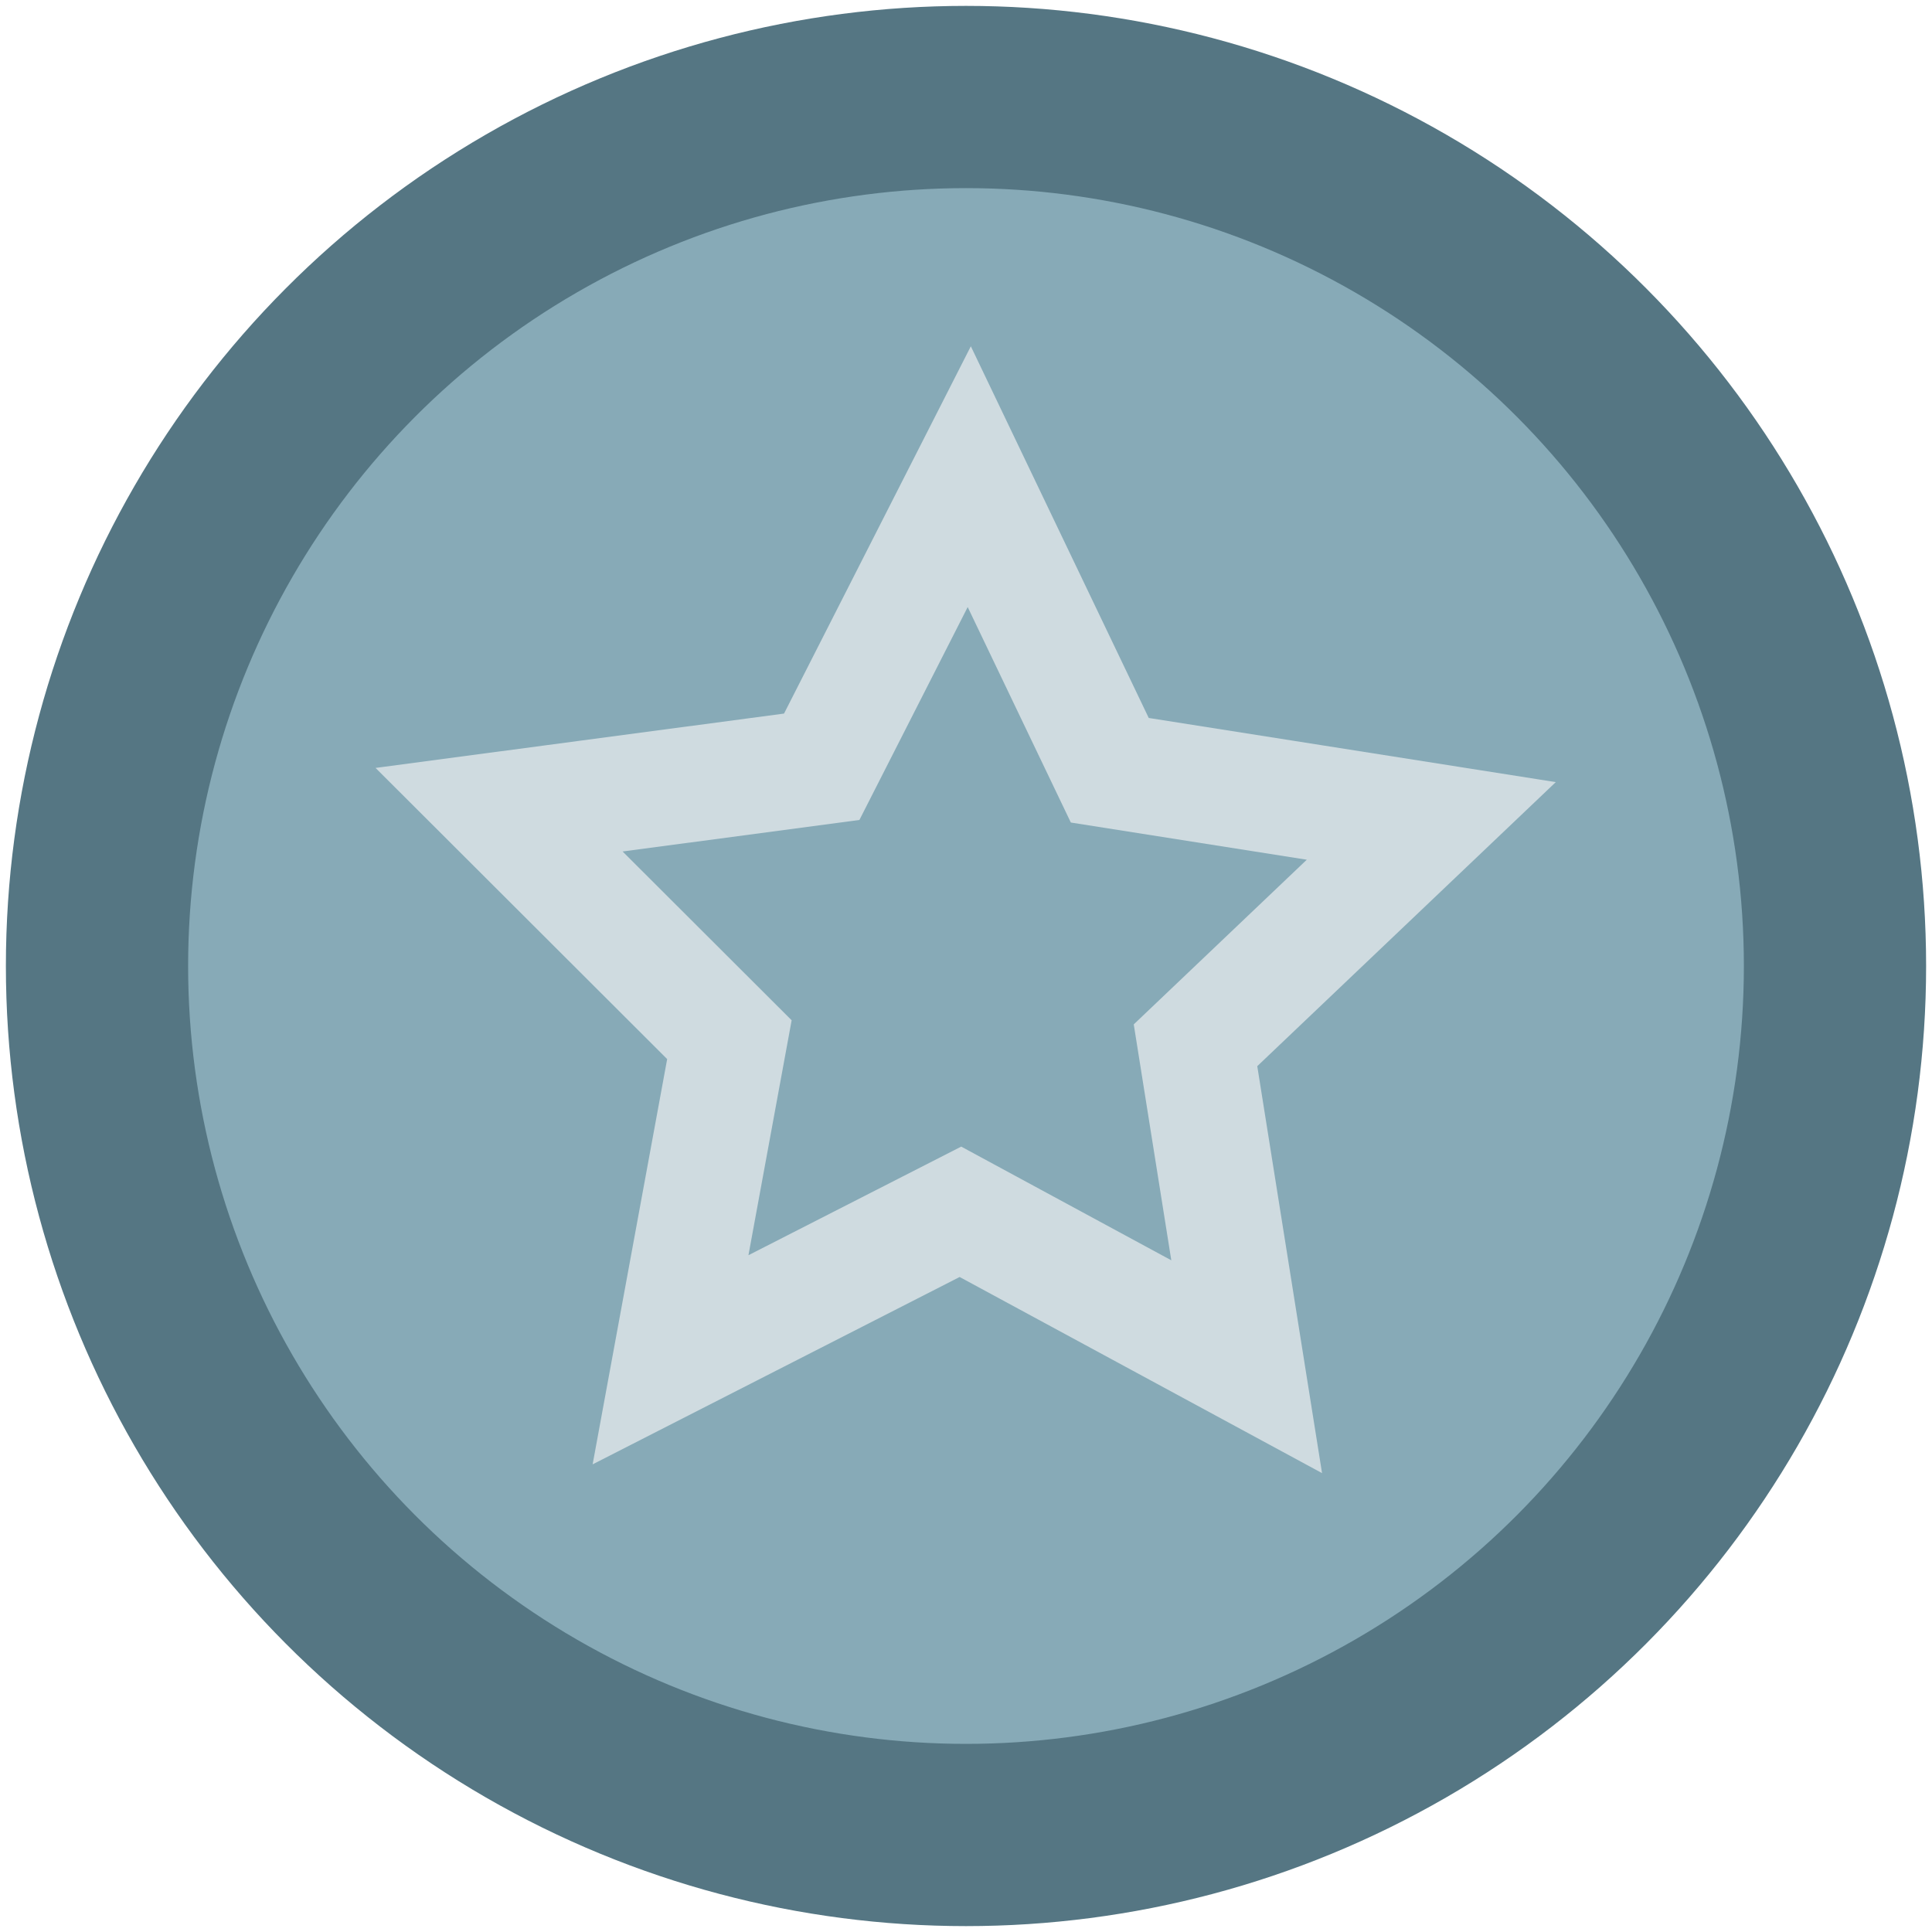 <?xml version="1.0" encoding="UTF-8" standalone="no"?>
<!-- Created with Inkscape (http://www.inkscape.org/) -->

<svg
   xmlns:dc="http://purl.org/dc/elements/1.1/"
   xmlns:cc="http://creativecommons.org/ns#"
   xmlns:rdf="http://www.w3.org/1999/02/22-rdf-syntax-ns#"
   xmlns:svg="http://www.w3.org/2000/svg"
   xmlns="http://www.w3.org/2000/svg"
   xmlns:sodipodi="http://sodipodi.sourceforge.net/DTD/sodipodi-0.dtd"
   xmlns:inkscape="http://www.inkscape.org/namespaces/inkscape"
   width="200mm"
   height="200mm"
   viewBox="0 0 200 200"
   version="1.1"
   id="svg8"
   inkscape:version="0.92.5 (2060ec1f9f, 2020-04-08)"
   sodipodi:docname="sponsorware.svg">
  <defs
     id="defs2" />
  <sodipodi:namedview
     id="base"
     pagecolor="#ffffff"
     bordercolor="#666666"
     borderopacity="1.0"
     inkscape:pageopacity="0.0"
     inkscape:pageshadow="2"
     inkscape:zoom="0.7"
     inkscape:cx="229.75966"
     inkscape:cy="530.12869"
     inkscape:document-units="mm"
     inkscape:current-layer="g4610"
     showgrid="true"
     inkscape:window-width="1874"
     inkscape:window-height="1136"
     inkscape:window-x="1966"
     inkscape:window-y="27"
     inkscape:window-maximized="1">
    <inkscape:grid
       type="xygrid"
       id="grid3713" />
  </sodipodi:namedview>
  <g
     inkscape:label="Layer 1"
     inkscape:groupmode="layer"
     id="layer1"
     transform="translate(0,-97)">
    <g
       id="g4610"
       transform="translate(-2.684,-0.072)">
      <circle
         r="89.958"
         cy="197.072"
         cx="102.684"
         id="path4591"
         style="fill:#87aab7;fill-opacity:1;stroke:#557683;stroke-width:18.865;stroke-miterlimit:4;stroke-dasharray:none;stroke-opacity:1" />
      <path
         inkscape:transform-center-y="-4.6654121"
         inkscape:transform-center-x="-0.18847913"
         d="m 131.739,238.553 -29.632,-16.036 -30.009,15.319 6.094,-33.137 -23.843,-23.807 33.399,-4.444 15.274,-30.032 14.547,30.391 33.282,5.245 -24.408,23.226 z"
         inkscape:randomized="0"
         inkscape:rounded="0"
         inkscape:flatsided="false"
         sodipodi:arg2="1.5828179"
         sodipodi:arg1="0.95449939"
         sodipodi:r2="25.368834"
         sodipodi:r1="50.737671"
         sodipodi:cy="197.14999"
         sodipodi:cx="102.41142"
         sodipodi:sides="5"
         id="path4566"
         style="fill:none;fill-opacity:0.961;stroke:#cfdbe0;stroke-width:11.948;stroke-miterlimit:4;stroke-dasharray:none;stroke-opacity:1"
         sodipodi:type="star" />
    </g>
  </g>
</svg>
